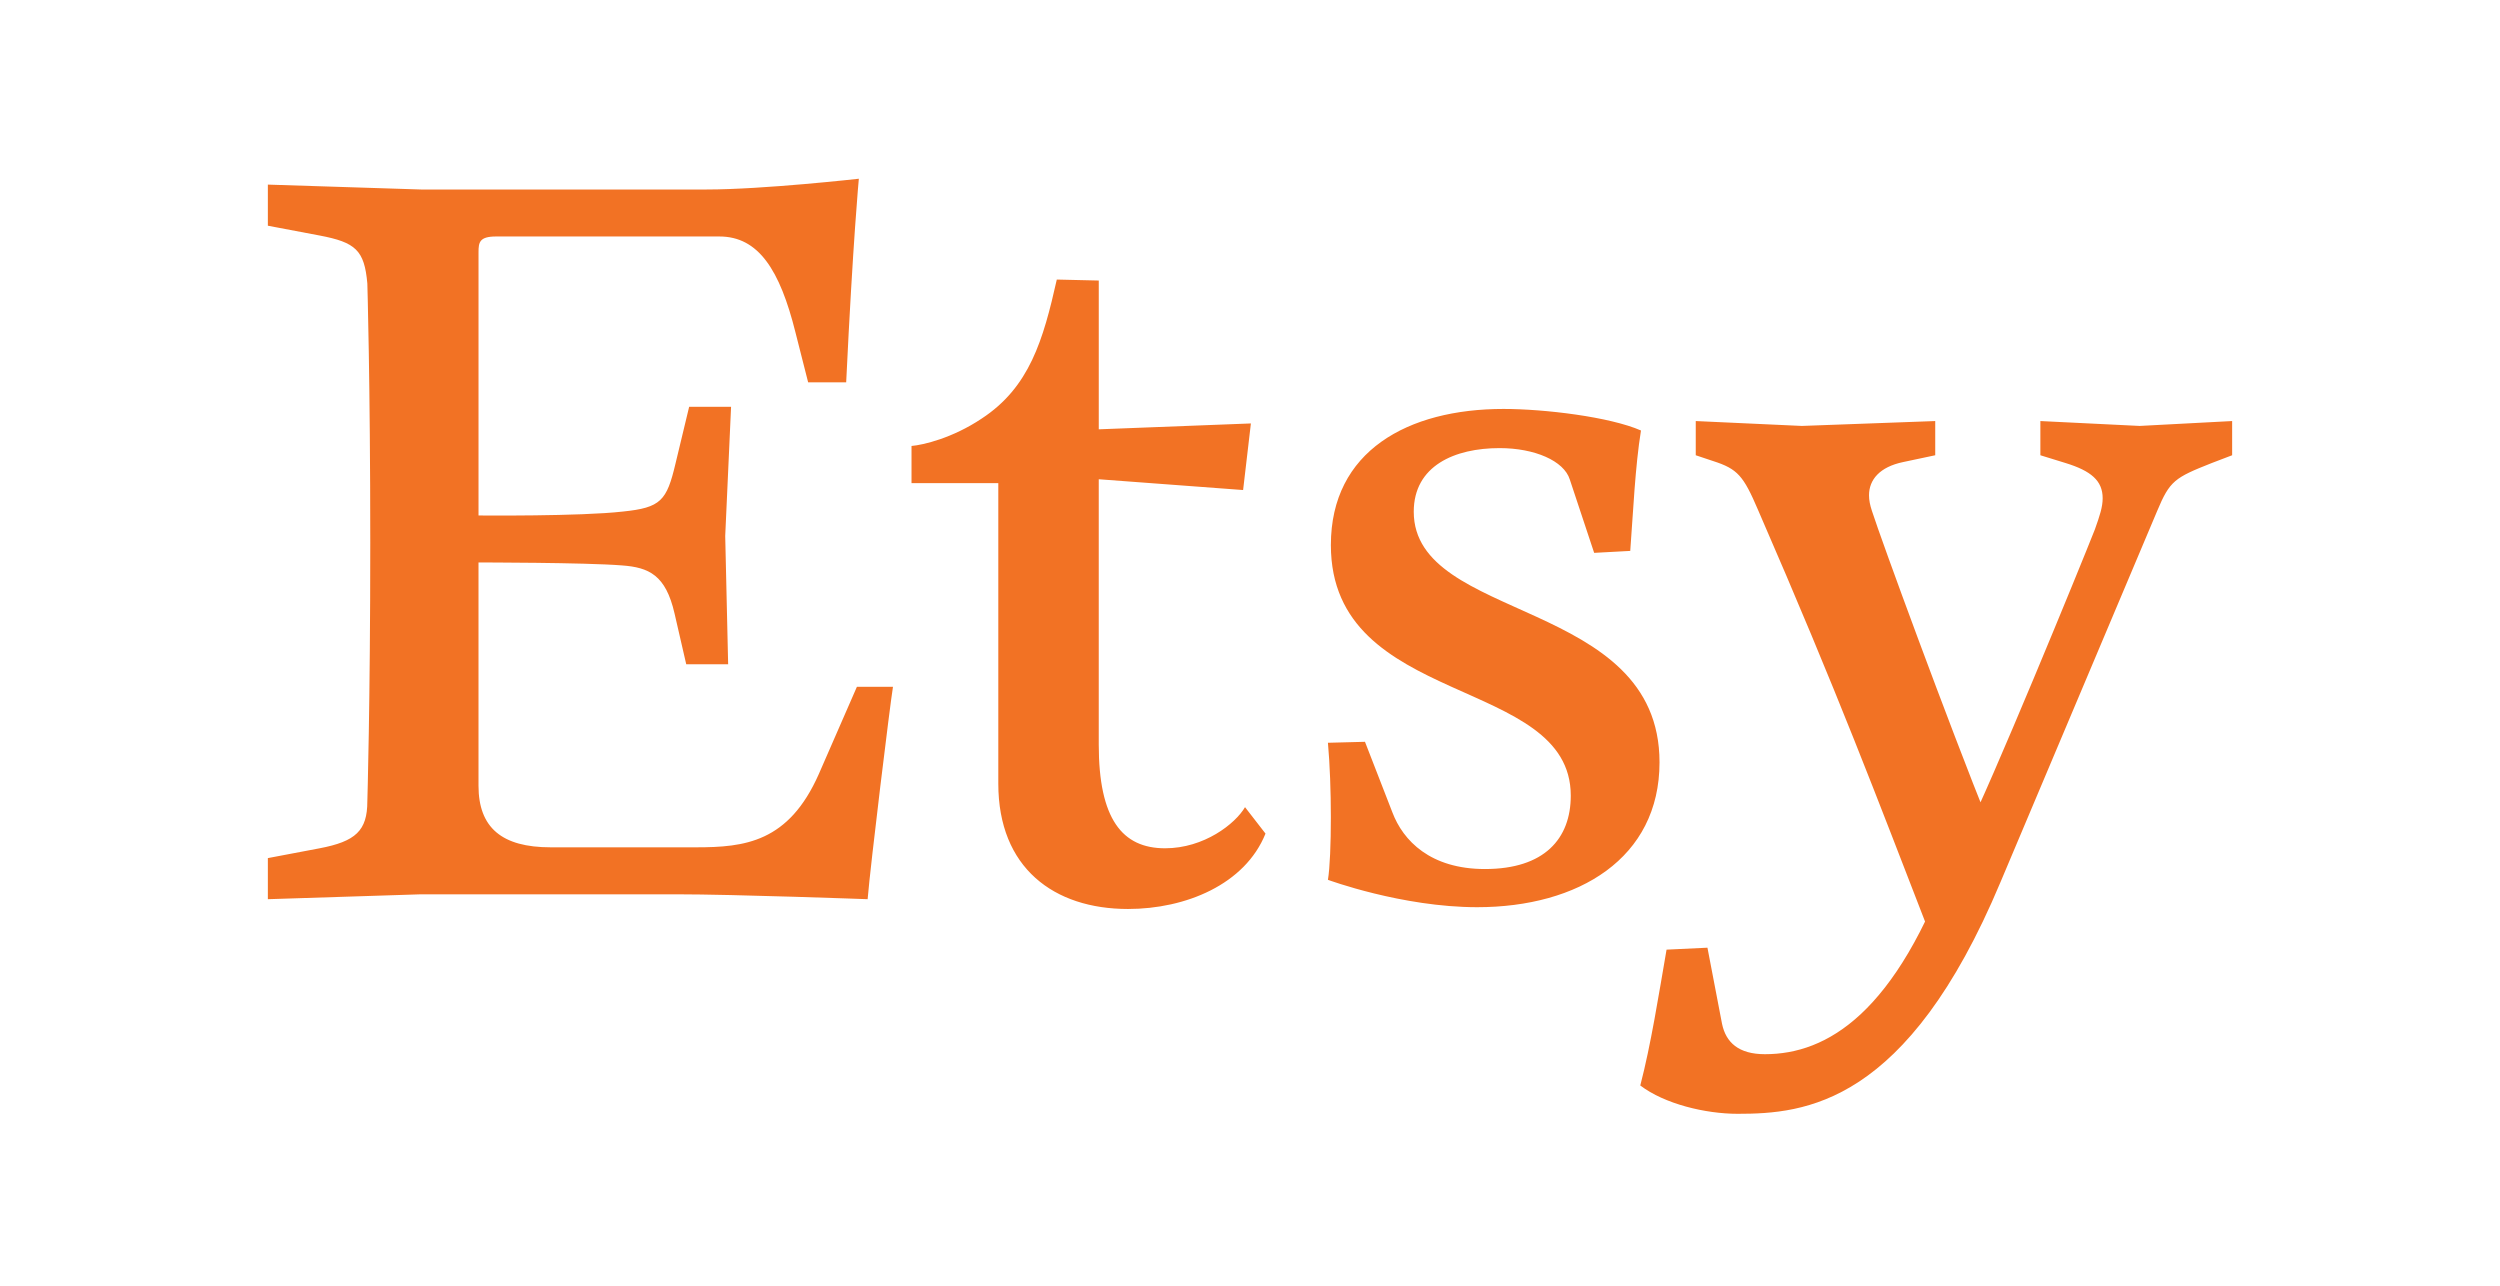 <svg width="140" height="72" viewBox="0 0 140 72" fill="none" xmlns="http://www.w3.org/2000/svg">
<path d="M26.797 28.921V14.12C26.797 13.572 26.851 13.243 27.78 13.243H40.286C42.471 13.243 43.672 15.107 44.546 18.615L45.256 21.411H47.386C47.767 13.463 48.095 10.009 48.095 10.009C48.095 10.009 42.743 10.612 39.576 10.612H23.575L15 10.338V12.64L17.895 13.188C19.916 13.572 20.406 14.01 20.571 15.875C20.571 15.875 20.735 21.356 20.735 30.402C20.735 39.446 20.571 44.873 20.571 44.873C20.571 46.518 19.916 47.12 17.895 47.505L15 48.054V50.355L23.575 50.081H37.884C41.106 50.081 48.587 50.355 48.587 50.355C48.751 48.381 49.844 39.446 50.007 38.46H47.987L45.857 43.339C44.164 47.175 41.707 47.45 38.975 47.45H30.838C28.107 47.45 26.796 46.354 26.796 43.997V31.498C26.796 31.498 32.749 31.498 34.824 31.663C36.353 31.773 37.281 32.211 37.773 34.349L38.429 37.199H40.776L40.612 30.017L40.94 22.782H38.592L37.828 25.961C37.336 28.044 37.009 28.429 34.879 28.647C32.476 28.922 26.796 28.867 26.796 28.867V28.922H26.797V28.921ZM59.181 15.655C58.417 19.054 57.652 21.685 54.976 23.439C53.338 24.535 51.699 24.918 51.045 24.974V27.056H55.905V43.885C55.905 48.6 59.018 50.903 63.168 50.903C66.391 50.903 69.721 49.533 70.868 46.681L69.721 45.201C69.175 46.134 67.428 47.504 65.244 47.504C62.841 47.504 61.53 45.859 61.53 41.694V26.838L69.614 27.442L70.05 23.713L61.531 24.042V15.71L59.181 15.655ZM76.439 41.541L74.364 41.595C74.473 42.801 74.528 44.336 74.528 45.761C74.528 47.242 74.474 48.612 74.364 49.27C74.364 49.27 78.515 50.803 82.72 50.803C88.4 50.803 92.933 48.062 92.933 42.69C92.933 33.482 79.17 34.853 79.17 28.657C79.17 26.081 81.464 25.094 83.976 25.094C85.942 25.094 87.58 25.806 87.908 26.849L89.273 30.96L91.294 30.851C91.459 28.658 91.567 26.136 91.895 24.108C90.147 23.341 86.488 22.901 84.196 22.901C78.843 22.901 74.529 25.259 74.529 30.521C74.529 39.676 87.963 37.812 87.963 44.556C87.963 46.967 86.488 48.666 83.157 48.666C80.1 48.666 78.57 47.077 77.971 45.486L76.439 41.541ZM109.355 47.873C106.193 56.739 102.323 59.035 98.835 59.035C97.362 59.035 96.654 58.378 96.435 57.34L95.617 53.071L93.327 53.18C92.891 55.698 92.455 58.489 91.856 60.787C93.219 61.825 95.508 62.373 97.307 62.373C101.07 62.373 106.793 61.88 112.025 49.405L120.802 28.613C121.512 26.916 121.783 26.752 123.855 25.931L125 25.494V23.579L119.821 23.852L114.261 23.579V25.494L115.677 25.931C117.094 26.369 117.749 26.916 117.749 27.901C117.749 28.393 117.585 28.886 117.312 29.651C116.494 31.732 111.425 44.098 110.063 46.725L111.424 46.231C109.025 40.267 105.375 30.308 104.829 28.613C104.72 28.285 104.665 28.011 104.665 27.736C104.665 26.861 105.265 26.149 106.573 25.876L108.373 25.494V23.579L100.904 23.852L94.962 23.579V25.494L95.943 25.822C97.306 26.26 97.633 26.643 98.451 28.558C102.974 38.955 105.101 44.645 107.989 52.087L109.355 47.873Z" fill="#F27224"/>
</svg>
